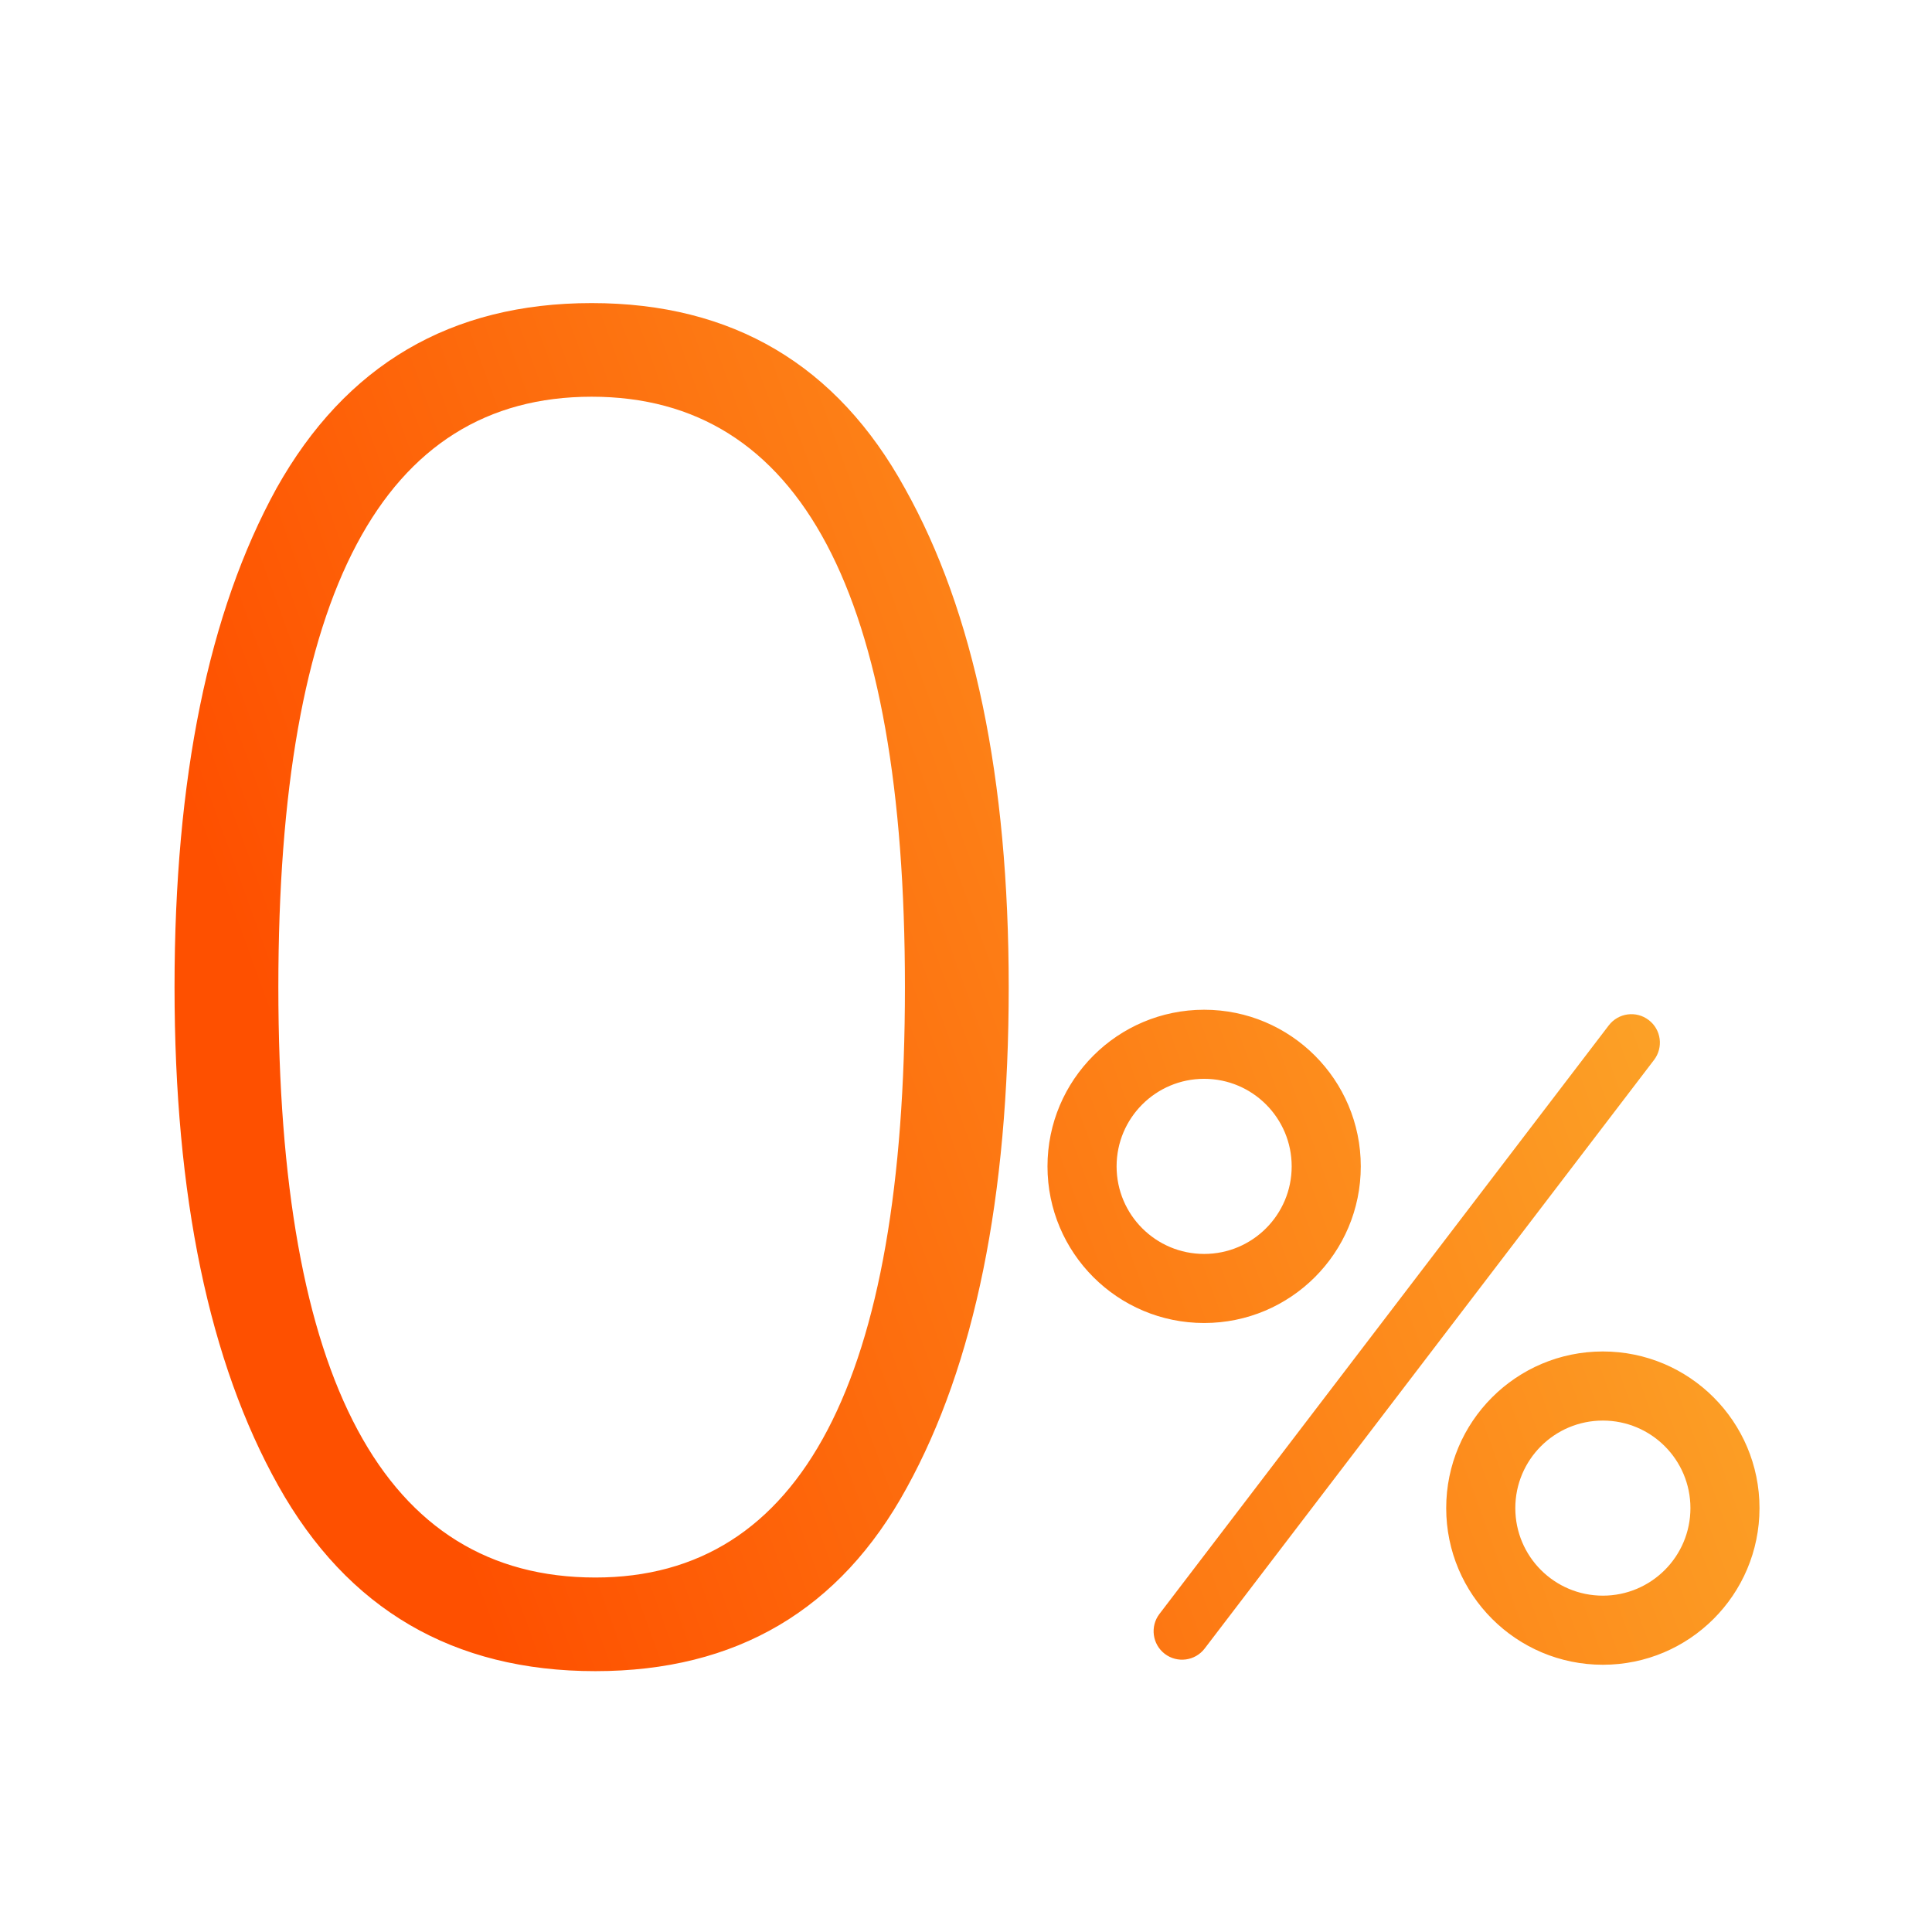 <svg width="56" height="56" viewBox="0 0 56 56" fill="none" xmlns="http://www.w3.org/2000/svg">
<path fill-rule="evenodd" clip-rule="evenodd" d="M26.284 43.122C28.254 39.541 29.238 34.704 29.238 28.612C29.238 22.557 28.235 17.739 26.23 14.157C24.26 10.576 21.233 8.785 17.149 8.785C13.064 8.785 10.019 10.576 8.013 14.157C6.044 17.739 5.059 22.557 5.059 28.612C5.059 34.667 6.062 39.485 8.068 43.067C10.074 46.648 13.137 48.439 17.258 48.439C21.343 48.439 24.352 46.667 26.284 43.122ZM26.23 28.612C26.23 40.021 23.239 45.725 17.258 45.725C11.132 45.725 8.068 40.021 8.068 28.612C8.068 17.203 11.095 11.499 17.149 11.499C23.203 11.499 26.23 17.203 26.23 28.612ZM47.788 29.566C47.426 29.289 46.908 29.359 46.631 29.721L33.607 46.781C33.331 47.143 33.4 47.661 33.762 47.938C34.125 48.214 34.643 48.145 34.919 47.782L47.943 30.723C48.22 30.36 48.151 29.842 47.788 29.566ZM34.903 36.346C36.304 36.346 37.44 35.21 37.44 33.808C37.44 32.407 36.304 31.27 34.903 31.27C33.501 31.27 32.365 32.407 32.365 33.808C32.365 35.21 33.501 36.346 34.903 36.346ZM34.903 38.348C37.41 38.348 39.443 36.316 39.443 33.808C39.443 31.301 37.41 29.268 34.903 29.268C32.395 29.268 30.362 31.301 30.362 33.808C30.362 36.316 32.395 38.348 34.903 38.348ZM48.998 43.713C48.998 45.115 47.861 46.251 46.46 46.251C45.058 46.251 43.922 45.115 43.922 43.713C43.922 42.312 45.058 41.176 46.46 41.176C47.861 41.176 48.998 42.312 48.998 43.713ZM51 43.713C51 46.221 48.967 48.254 46.46 48.254C43.952 48.254 41.919 46.221 41.919 43.713C41.919 41.206 43.952 39.173 46.46 39.173C48.967 39.173 51 41.206 51 43.713Z" fill="url(#paint0_linear_8837_1683)"/>
<defs>
<linearGradient id="paint0_linear_8837_1683" x1="14.535" y1="48.439" x2="53.634" y2="34.262" gradientUnits="userSpaceOnUse">
<stop stop-color="#FE5000"/>
<stop offset="1" stop-color="#FCA92A"/>
</linearGradient>
</defs>
</svg>
